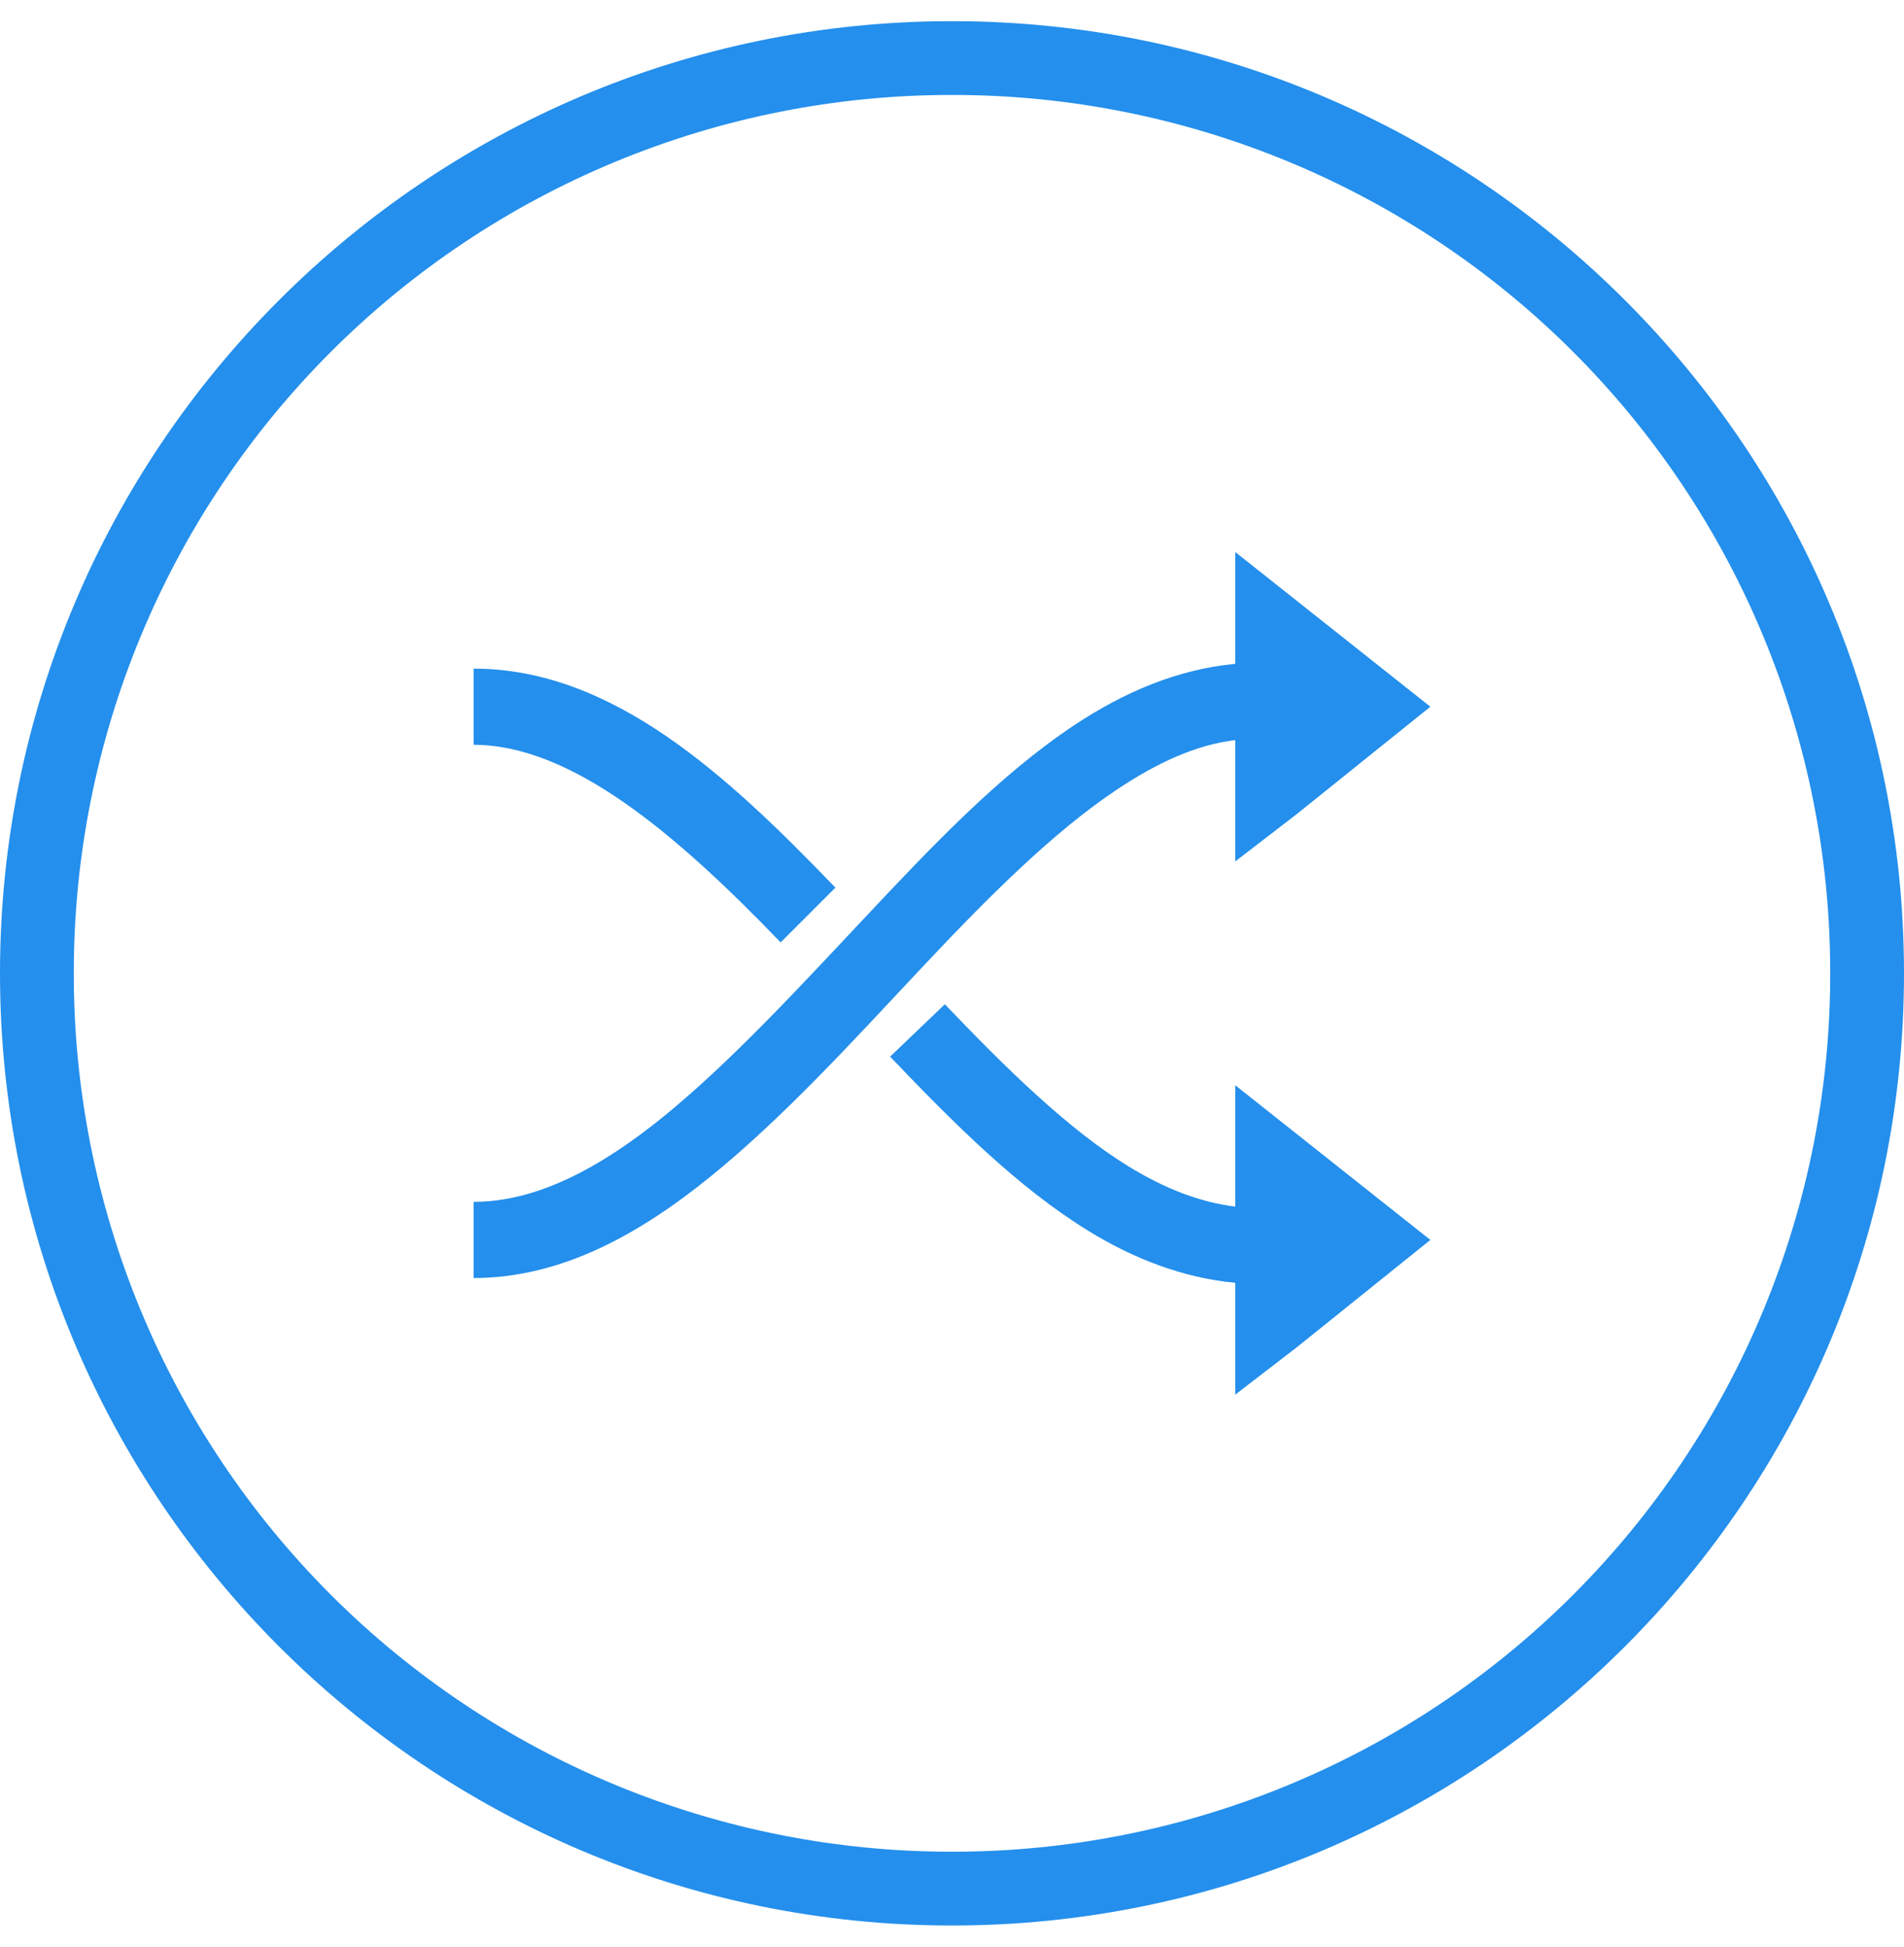 <svg width="45" height="46" viewBox="0 0 45 46" fill="none" xmlns="http://www.w3.org/2000/svg">
<g clip-path="url(#clip0_1195_47772)">
<path d="M22.5 0.5C10.084 0.5 0 10.584 0 23C0 35.416 10.084 45.5 22.5 45.5C34.916 45.5 45 35.416 45 23C45 10.584 34.916 0.5 22.5 0.5ZM22.5 2.244C25.227 2.241 27.927 2.776 30.446 3.818C32.966 4.86 35.255 6.389 37.183 8.317C39.111 10.245 40.64 12.534 41.682 15.054C42.724 17.573 43.259 20.273 43.256 23C43.259 25.727 42.724 28.427 41.682 30.946C40.64 33.466 39.111 35.755 37.183 37.683C35.255 39.611 32.966 41.14 30.446 42.182C27.927 43.224 25.227 43.759 22.5 43.756C19.773 43.759 17.073 43.224 14.554 42.182C12.034 41.14 9.745 39.611 7.817 37.683C5.889 35.755 4.36 33.466 3.318 30.946C2.276 28.427 1.741 25.727 1.744 23C1.741 20.273 2.276 17.573 3.318 15.054C4.36 12.534 5.889 10.245 7.817 8.317C9.745 6.389 12.034 4.86 14.554 3.818C17.073 2.776 19.773 2.241 22.5 2.244ZM29.194 13.044V15.687C27.837 15.813 26.554 16.358 25.369 17.15C23.605 18.327 22.01 20.012 20.419 21.706C18.828 23.401 17.239 25.117 15.694 26.375C14.148 27.633 12.652 28.4 11.194 28.4V30.2C13.264 30.2 15.115 29.167 16.819 27.781C18.522 26.395 20.137 24.624 21.713 22.944C23.288 21.265 24.858 19.686 26.381 18.669C27.358 18.016 28.26 17.604 29.194 17.488V20.356L30.656 19.231L33.806 16.7L29.194 13.044ZM11.194 15.8V17.6C13.486 17.6 15.946 19.666 18.45 22.269L19.744 20.975C17.181 18.311 14.47 15.8 11.194 15.8ZM22.331 23.731L21.037 24.969C22.538 26.537 24.037 28.044 25.706 29.075C26.789 29.745 27.968 30.198 29.194 30.313V32.956L30.656 31.831L33.806 29.3L29.194 25.644V28.513C28.357 28.407 27.536 28.092 26.662 27.556C25.243 26.679 23.8 25.268 22.331 23.731Z" fill="#248FEC"/>
</g>
<defs>
<clipPath id="clip0_1195_47772">
<rect width="45" height="45" fill="white" transform="translate(0 0.5)"/>
</clipPath>
</defs>
</svg>
